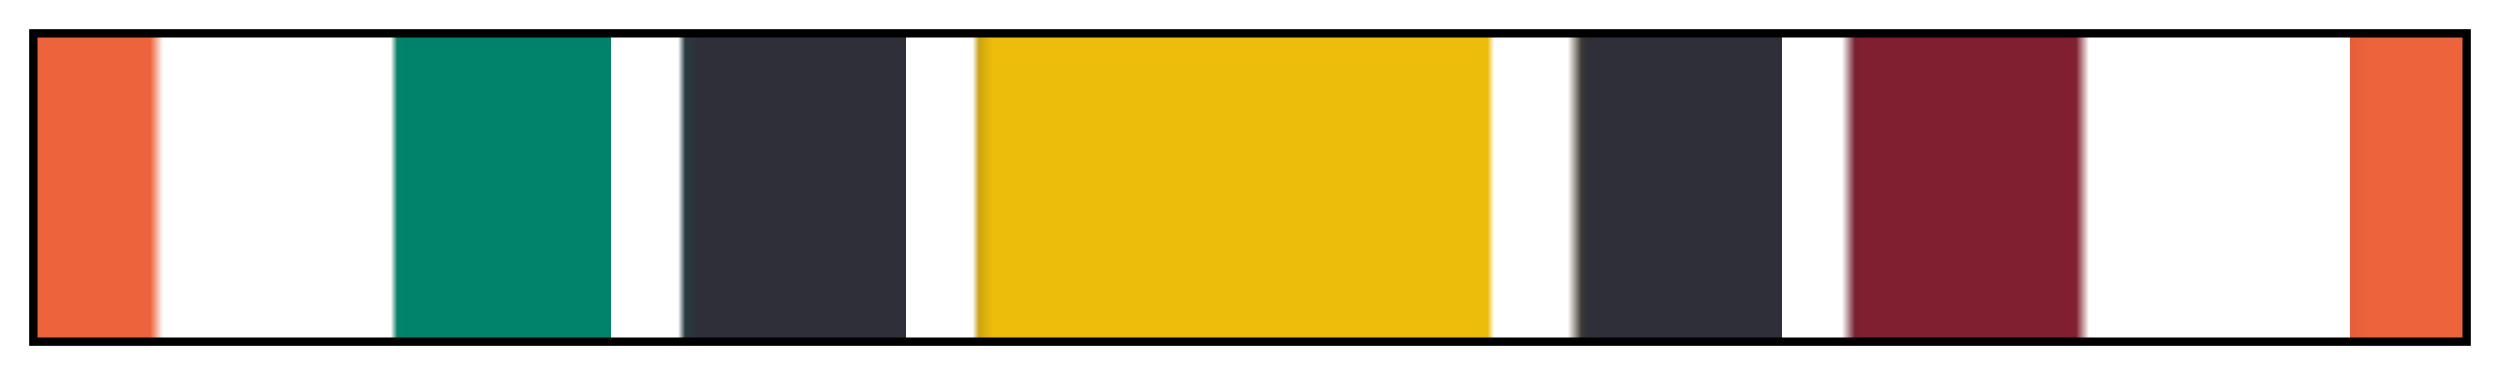 <?xml version="1.0" encoding="UTF-8"?>
<svg xmlns="http://www.w3.org/2000/svg" version="1.1" width="300px" height="45px" viewBox="0 0 300 45">
  <g>
    <defs>
      <linearGradient id="calbayo-06" gradientUnits="objectBoundingBox" spreadMethod="pad" x1="0%" x2="100%" y1="0%" y2="0%">
        <stop offset="0.00%" stop-color="rgb(237, 99, 59)" stop-opacity="1"/>
        <stop offset="4.69%" stop-color="rgb(237, 99, 59)" stop-opacity="1"/>
        <stop offset="5.22%" stop-color="rgb(237, 99, 59)" stop-opacity="0"/>
        <stop offset="13.77%" stop-color="rgb(34, 126, 100)" stop-opacity="0"/>
        <stop offset="14.60%" stop-color="rgb(14, 129, 104)" stop-opacity="0"/>
        <stop offset="14.87%" stop-color="rgb(7, 130, 105)" stop-opacity="1"/>
        <stop offset="15.16%" stop-color="rgb(1, 131, 107)" stop-opacity="1"/>
        <stop offset="23.68%" stop-color="rgb(1, 131, 107)" stop-opacity="1"/>
        <stop offset="23.68%" stop-color="rgb(1, 131, 107)" stop-opacity="0"/>
        <stop offset="26.44%" stop-color="rgb(36, 66, 68)" stop-opacity="0"/>
        <stop offset="26.73%" stop-color="rgb(40, 59, 64)" stop-opacity="1"/>
        <stop offset="27.27%" stop-color="rgb(47, 47, 57)" stop-opacity="1"/>
        <stop offset="35.82%" stop-color="rgb(47, 47, 57)" stop-opacity="1"/>
        <stop offset="35.82%" stop-color="rgb(47, 47, 57)" stop-opacity="0"/>
        <stop offset="36.08%" stop-color="rgb(47, 47, 57)" stop-opacity="0"/>
        <stop offset="38.57%" stop-color="rgb(189, 153, 22)" stop-opacity="0"/>
        <stop offset="38.84%" stop-color="rgb(204, 164, 18)" stop-opacity="1"/>
        <stop offset="39.40%" stop-color="rgb(237, 189, 11)" stop-opacity="1"/>
        <stop offset="51.25%" stop-color="rgb(237, 189, 11)" stop-opacity="1"/>
        <stop offset="59.79%" stop-color="rgb(237, 189, 11)" stop-opacity="1"/>
        <stop offset="60.06%" stop-color="rgb(237, 189, 11)" stop-opacity="0"/>
        <stop offset="60.33%" stop-color="rgb(237, 189, 11)" stop-opacity="0"/>
        <stop offset="63.09%" stop-color="rgb(90, 79, 46)" stop-opacity="0"/>
        <stop offset="63.65%" stop-color="rgb(61, 57, 53)" stop-opacity="1"/>
        <stop offset="63.92%" stop-color="rgb(47, 47, 57)" stop-opacity="1"/>
        <stop offset="71.90%" stop-color="rgb(47, 47, 57)" stop-opacity="1"/>
        <stop offset="71.90%" stop-color="rgb(47, 47, 57)" stop-opacity="0"/>
        <stop offset="74.39%" stop-color="rgb(107, 34, 49)" stop-opacity="0"/>
        <stop offset="74.93%" stop-color="rgb(120, 32, 47)" stop-opacity="1"/>
        <stop offset="75.20%" stop-color="rgb(127, 31, 47)" stop-opacity="1"/>
        <stop offset="84.03%" stop-color="rgb(127, 31, 47)" stop-opacity="1"/>
        <stop offset="84.57%" stop-color="rgb(127, 31, 47)" stop-opacity="0"/>
        <stop offset="95.31%" stop-color="rgb(229, 94, 58)" stop-opacity="0"/>
        <stop offset="95.31%" stop-color="rgb(229, 94, 58)" stop-opacity="1"/>
        <stop offset="96.14%" stop-color="rgb(237, 99, 59)" stop-opacity="1"/>
        <stop offset="100.00%" stop-color="rgb(237, 99, 59)" stop-opacity="1"/>
      </linearGradient>
    </defs>
    <rect fill="url(#calbayo-06)" x="4" y="4" width="292" height="37" stroke="black" stroke-width="1"/>
  </g>
</svg>
